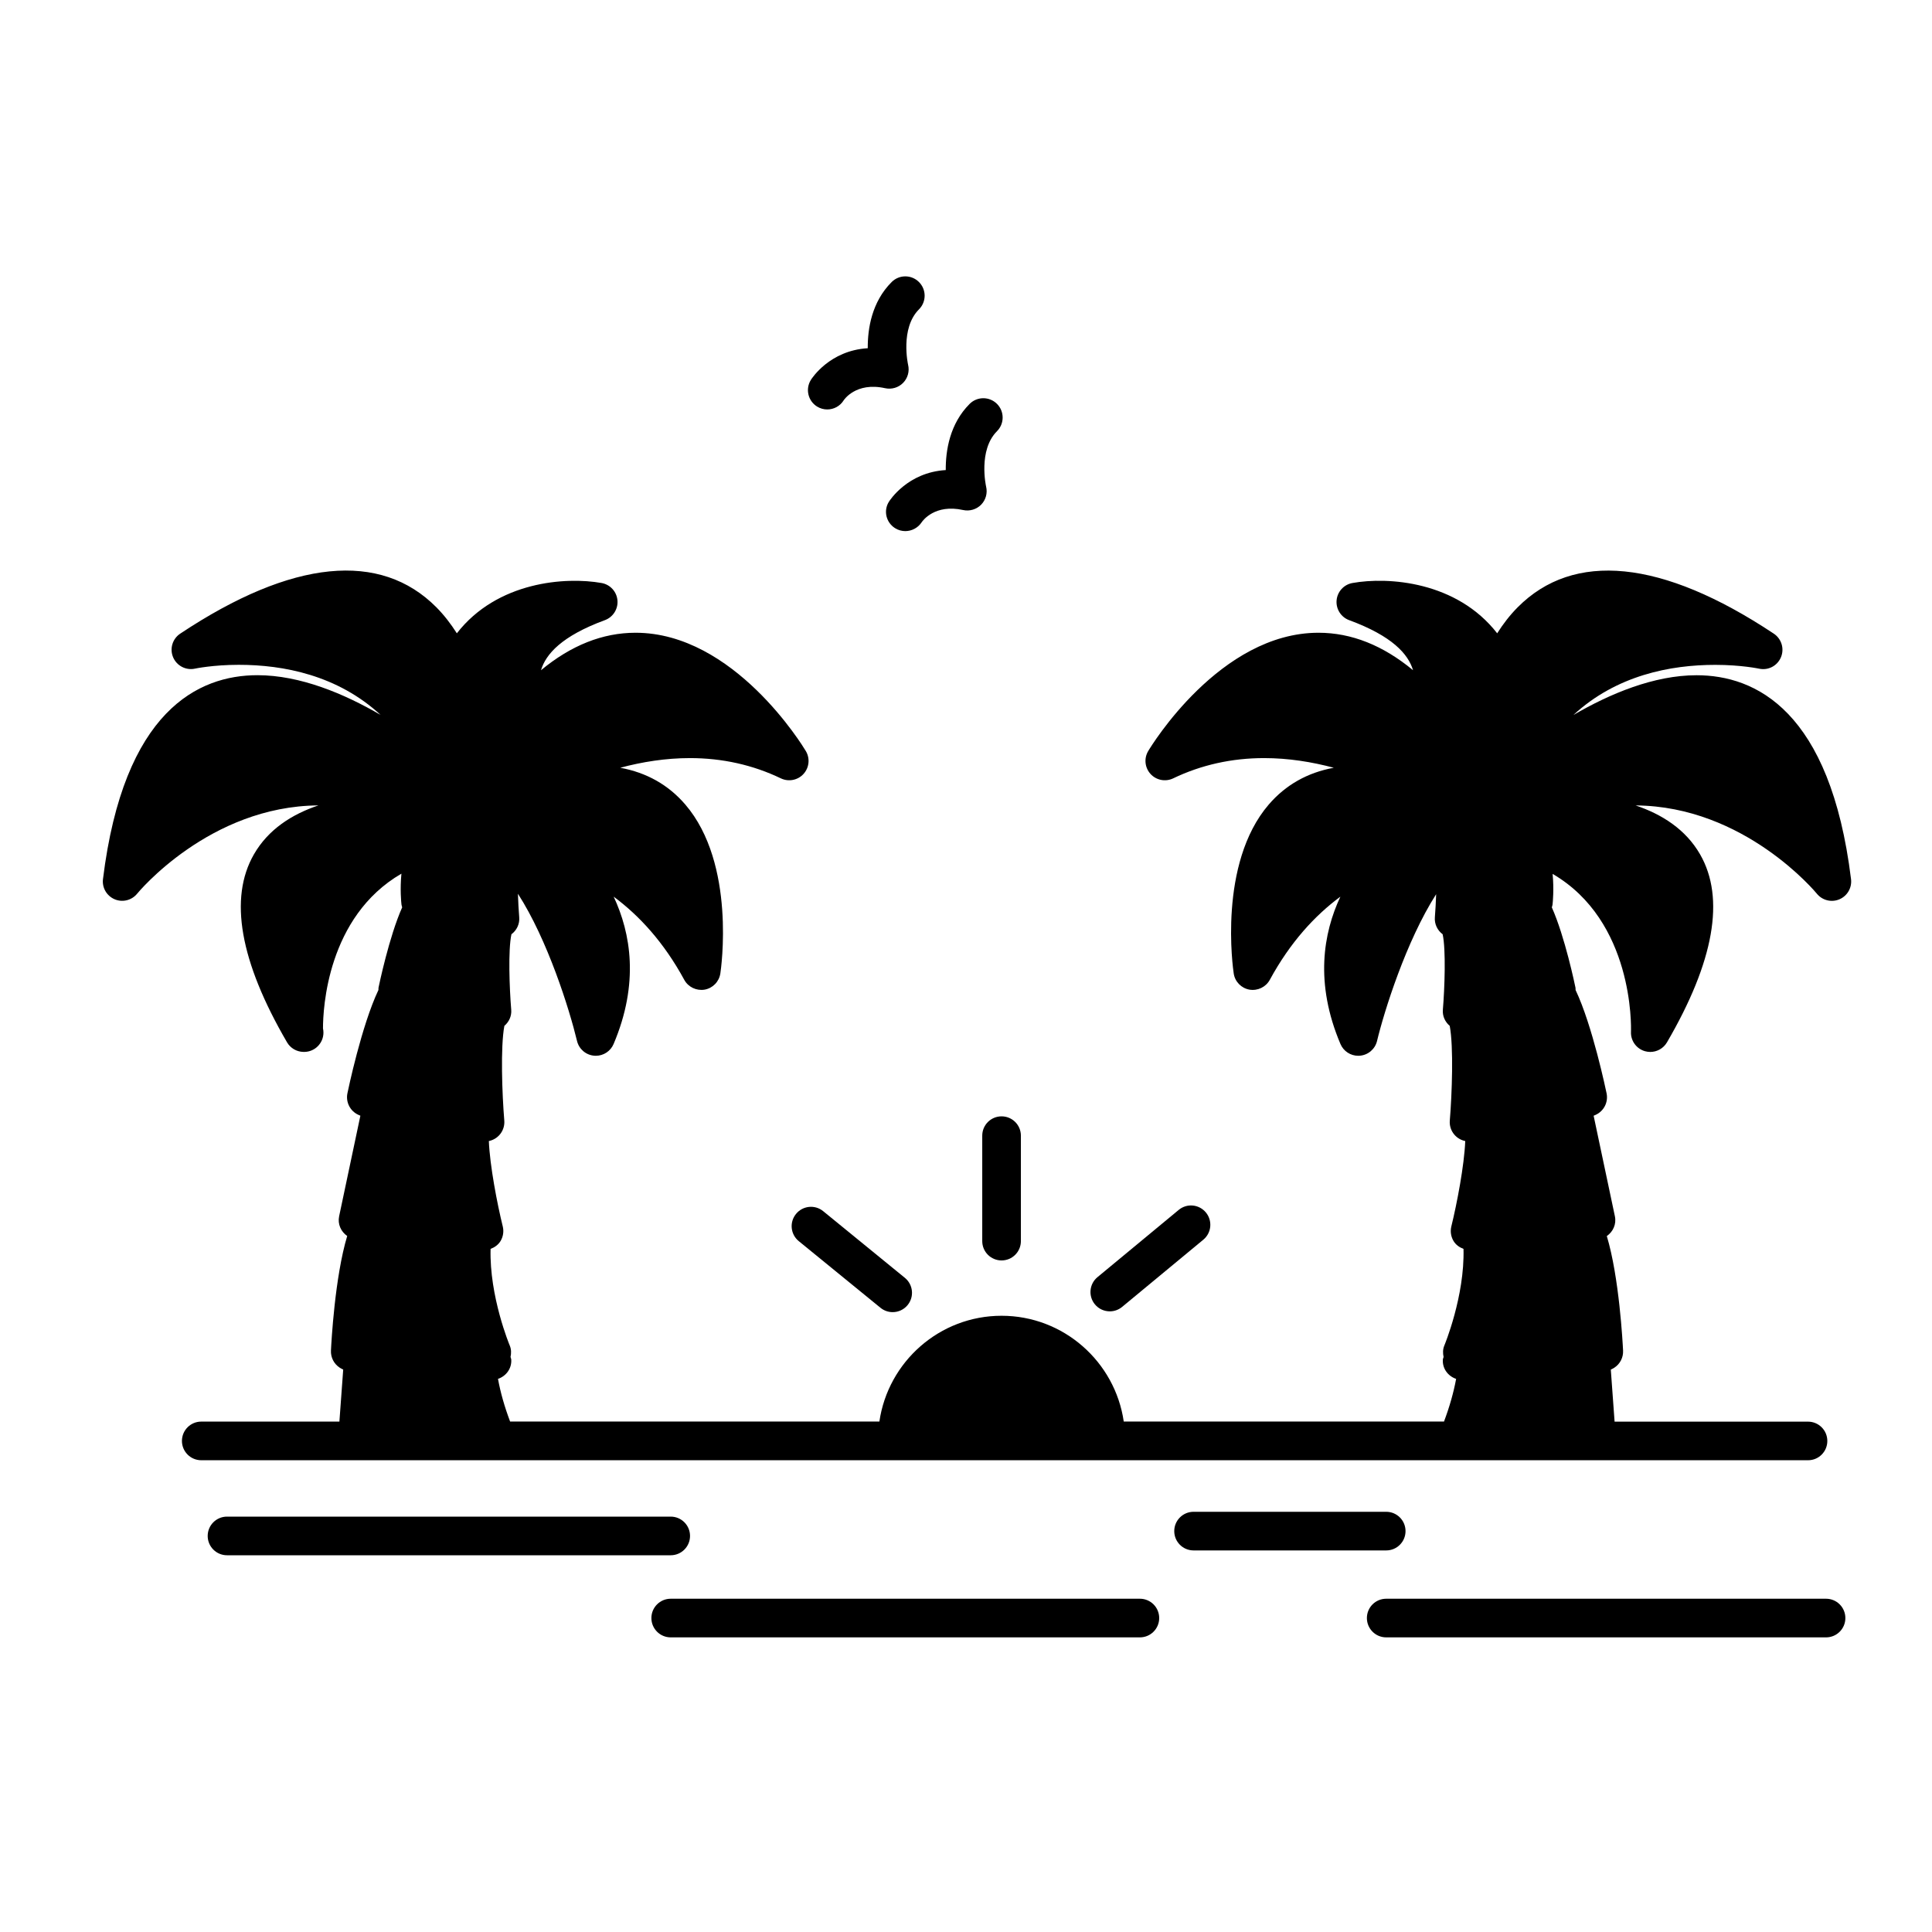 <svg height='100px' width='100px'  fill="#000000" xmlns="http://www.w3.org/2000/svg" xmlns:xlink="http://www.w3.org/1999/xlink" version="1.1" x="0px" y="0px" viewBox="0 0 100 100" enable-background="new 0 0 100 100" xml:space="preserve"><g><path d="M94.582,74.584c0-0.553-0.447-1-1-1H83.571l-0.196-2.693c0.087-0.041,0.147-0.076,0.183-0.099   c0.297-0.194,0.469-0.53,0.452-0.885c-0.021-0.419-0.2-3.802-0.842-5.929c0.325-0.224,0.504-0.617,0.419-1.021l-1.101-5.207   c0.038-0.018,0.073-0.031,0.112-0.049c0.421-0.195,0.652-0.654,0.559-1.108c-0.031-0.148-0.729-3.506-1.606-5.352   c-0.004-0.039,0.004-0.077-0.004-0.116c-0.023-0.115-0.546-2.64-1.225-4.16c0.014-0.048,0.031-0.095,0.037-0.146   c0.014-0.119,0.079-0.787,0.004-1.586c4.191,2.442,4.066,7.893,4.056,8.175c-0.019,0.459,0.277,0.871,0.718,1   c0.094,0.027,0.188,0.04,0.281,0.04c0.349,0,0.682-0.184,0.864-0.496c2.44-4.188,3.018-7.461,1.715-9.729   c-0.743-1.293-1.971-2.075-3.339-2.534c5.645,0.035,9.343,4.521,9.379,4.565c0.28,0.348,0.757,0.469,1.168,0.295   c0.412-0.174,0.658-0.6,0.604-1.043c-1.072-8.725-4.939-10.556-7.995-10.556c-2.21,0-4.486,0.957-6.374,2.057   c2.229-2.059,5.031-2.594,7.341-2.594c1.336,0,2.256,0.195,2.263,0.196c0.479,0.106,0.948-0.144,1.136-0.586   c0.188-0.443,0.033-0.957-0.367-1.224c-5.816-3.864-10.368-4.271-13.254-1.37c-0.407,0.409-0.759,0.867-1.065,1.351   c-2.092-2.693-5.648-2.936-7.494-2.603c-0.443,0.08-0.779,0.448-0.818,0.897c-0.039,0.449,0.228,0.87,0.65,1.025   c2.234,0.822,3.057,1.757,3.307,2.591c-1.555-1.287-3.189-1.939-4.894-1.939c-5.096,0-8.664,5.872-8.813,6.122   c-0.227,0.379-0.178,0.861,0.12,1.188c0.298,0.326,0.775,0.417,1.171,0.227c1.449-0.696,3.033-1.049,4.706-1.049   c1.256,0,2.475,0.197,3.608,0.5c-1.363,0.25-2.491,0.887-3.365,1.902c-2.639,3.069-1.85,8.517-1.814,8.748   c0.063,0.424,0.393,0.761,0.815,0.835c0.424,0.07,0.846-0.131,1.052-0.508c1.061-1.952,2.333-3.327,3.653-4.305   c-0.886,1.891-1.333,4.473,0.004,7.627c0.158,0.371,0.521,0.609,0.921,0.609c0.027,0,0.055-0.001,0.083-0.004   c0.43-0.035,0.789-0.343,0.89-0.763c0.367-1.532,1.504-5.165,3.059-7.596c-0.015,0.428-0.038,0.848-0.066,1.191   c-0.03,0.353,0.133,0.682,0.403,0.883c0.175,0.804,0.103,2.798,0.011,3.906c-0.028,0.33,0.117,0.632,0.355,0.835   c0.205,1.09,0.117,3.527,0.004,4.898c-0.041,0.484,0.272,0.927,0.742,1.05c0.011,0.003,0.038,0.009,0.057,0.013   c-0.051,1.271-0.431,3.244-0.72,4.42c-0.063,0.259-0.021,0.532,0.117,0.76c0.117,0.193,0.304,0.325,0.513,0.402   c0.066,2.448-0.981,4.977-0.993,5.004c-0.082,0.195-0.079,0.398-0.038,0.591c-0.011,0.047-0.035,0.087-0.038,0.137   c-0.03,0.462,0.267,0.855,0.687,0.997c-0.128,0.695-0.338,1.44-0.627,2.207H58.165c-0.45-3.09-3.11-5.474-6.324-5.474   s-5.874,2.384-6.324,5.474H26.403c-0.29-0.766-0.5-1.511-0.627-2.207c0.419-0.142,0.716-0.535,0.686-0.997   c-0.003-0.05-0.027-0.09-0.037-0.138c0.041-0.192,0.043-0.396-0.04-0.591c-0.012-0.026-1.06-2.545-0.992-5.003   c0.209-0.078,0.395-0.21,0.513-0.402c0.138-0.228,0.181-0.501,0.117-0.76c-0.289-1.175-0.669-3.148-0.72-4.42   c0.018-0.004,0.045-0.01,0.056-0.013c0.47-0.123,0.783-0.565,0.743-1.05c-0.113-1.371-0.201-3.81,0.004-4.898   c0.238-0.204,0.383-0.506,0.355-0.835c-0.092-1.108-0.165-3.103,0.011-3.907c0.271-0.201,0.433-0.529,0.403-0.882   c-0.029-0.349-0.053-0.779-0.067-1.215c1.544,2.395,2.664,5.979,3.059,7.62c0.101,0.42,0.459,0.728,0.89,0.763   c0.028,0.003,0.056,0.004,0.083,0.004c0.398,0,0.763-0.238,0.92-0.609c1.337-3.154,0.889-5.736,0.004-7.627   c1.32,0.978,2.592,2.353,3.654,4.305c0.205,0.378,0.634,0.577,1.051,0.508c0.423-0.074,0.751-0.411,0.816-0.835   c0.035-0.23,0.824-5.678-1.815-8.748c-0.873-1.016-2.001-1.652-3.365-1.902c1.133-0.304,2.353-0.5,3.607-0.5   c1.674,0,3.257,0.353,4.706,1.049c0.398,0.19,0.874,0.098,1.171-0.227c0.298-0.326,0.347-0.809,0.12-1.188   c-0.149-0.25-3.718-6.122-8.813-6.122c-1.704,0-3.339,0.653-4.894,1.94c0.249-0.834,1.072-1.77,3.307-2.592   c0.423-0.156,0.69-0.576,0.651-1.025c-0.039-0.45-0.375-0.817-0.819-0.897c-1.845-0.33-5.402-0.089-7.494,2.603   c-0.307-0.484-0.658-0.942-1.065-1.352c-2.888-2.902-7.44-2.494-13.254,1.37c-0.4,0.266-0.554,0.779-0.367,1.222   c0.187,0.443,0.667,0.691,1.133,0.588c0.009-0.002,0.929-0.197,2.266-0.197c2.31,0,5.112,0.535,7.341,2.594   c-1.887-1.1-4.164-2.057-6.374-2.057c-3.056,0-6.923,1.831-7.996,10.556c-0.054,0.443,0.192,0.867,0.603,1.042   c0.411,0.175,0.888,0.055,1.168-0.292c0.037-0.045,3.735-4.531,9.379-4.566c-1.368,0.458-2.595,1.24-3.338,2.534   c-1.303,2.268-0.726,5.541,1.715,9.729c0.177,0.304,0.495,0.484,0.833,0.495c0.017,0.001,0.034,0.001,0.051,0.001   c0.552,0,1-0.447,1-1c0-0.074-0.008-0.147-0.023-0.217c-0.001-1.006,0.214-5.776,4.059-8.009c-0.077,0.804-0.011,1.477,0.003,1.597   c0.006,0.05,0.023,0.097,0.037,0.145c-0.678,1.519-1.201,4.043-1.225,4.159c-0.008,0.04,0,0.078-0.004,0.118   c-0.877,1.847-1.576,5.202-1.606,5.351c-0.093,0.454,0.138,0.913,0.558,1.108c0.039,0.019,0.075,0.031,0.113,0.05l-1.1,5.206   c-0.085,0.402,0.094,0.796,0.418,1.02c-0.641,2.129-0.821,5.512-0.841,5.93c-0.017,0.354,0.155,0.691,0.452,0.885   c0.035,0.022,0.096,0.058,0.182,0.099l-0.197,2.693h-7.15c-0.552,0-1,0.447-1,1s0.448,1,1,1h83.165   C94.135,75.584,94.582,75.137,94.582,74.584z"></path><path d="M35.716,79.5c0-0.553-0.448-1-1-1H11.75c-0.552,0-1,0.447-1,1s0.448,1,1,1h22.966C35.268,80.5,35.716,80.053,35.716,79.5z"></path><path d="M59,82.75H34.716c-0.552,0-1,0.447-1,1s0.448,1,1,1H59c0.553,0,1-0.447,1-1S59.553,82.75,59,82.75z"></path><path d="M72.75,79.25c0-0.553-0.447-1-1-1h-9.971c-0.553,0-1,0.447-1,1s0.447,1,1,1h9.971C72.303,80.25,72.75,79.803,72.75,79.25z"></path><path d="M94.516,82.75H71.75c-0.553,0-1,0.447-1,1s0.447,1,1,1h22.766c0.553,0,1-0.447,1-1S95.068,82.75,94.516,82.75z"></path><path d="M42.293,21.044c0.164,0.101,0.345,0.149,0.525,0.149c0.335,0,0.662-0.168,0.852-0.474c0.006-0.009,0.621-0.963,2.143-0.626   c0.337,0.074,0.689-0.029,0.931-0.275s0.34-0.6,0.259-0.936c-0.004-0.019-0.421-1.885,0.563-2.87c0.391-0.391,0.391-1.023,0-1.414   s-1.023-0.391-1.414,0c-1.031,1.03-1.245,2.416-1.237,3.426c-1.976,0.117-2.9,1.568-2.946,1.643   C41.678,20.137,41.823,20.753,42.293,21.044z"></path><path d="M46.007,25.975c-0.287,0.463-0.144,1.063,0.314,1.358c0.166,0.106,0.351,0.157,0.535,0.157   c0.327,0,0.648-0.159,0.843-0.449c0.066-0.1,0.694-0.963,2.153-0.642c0.333,0.073,0.688-0.03,0.93-0.275   c0.242-0.247,0.34-0.6,0.259-0.936c-0.005-0.019-0.421-1.884,0.563-2.869c0.39-0.391,0.39-1.023,0-1.414   c-0.391-0.39-1.024-0.391-1.415,0c-1.031,1.03-1.245,2.416-1.237,3.426C46.978,24.449,46.053,25.901,46.007,25.975z"></path><path d="M50.841,58.782v5.458c0,0.553,0.447,1,1,1s1-0.447,1-1v-5.458c0-0.553-0.447-1-1-1S50.841,58.229,50.841,58.782z"></path><path d="M57.443,67.875c0.225,0,0.45-0.075,0.637-0.229l4.204-3.48c0.426-0.353,0.484-0.982,0.133-1.408   c-0.354-0.427-0.983-0.486-1.408-0.133l-4.204,3.48c-0.426,0.353-0.484,0.982-0.133,1.408   C56.87,67.752,57.155,67.875,57.443,67.875z"></path><path d="M42.608,62.69c-0.428-0.35-1.059-0.285-1.407,0.144c-0.349,0.428-0.285,1.058,0.143,1.407l4.23,3.45   c0.186,0.151,0.409,0.225,0.631,0.225c0.29,0,0.578-0.126,0.775-0.368c0.349-0.428,0.285-1.058-0.143-1.407L42.608,62.69z"></path></g></svg>